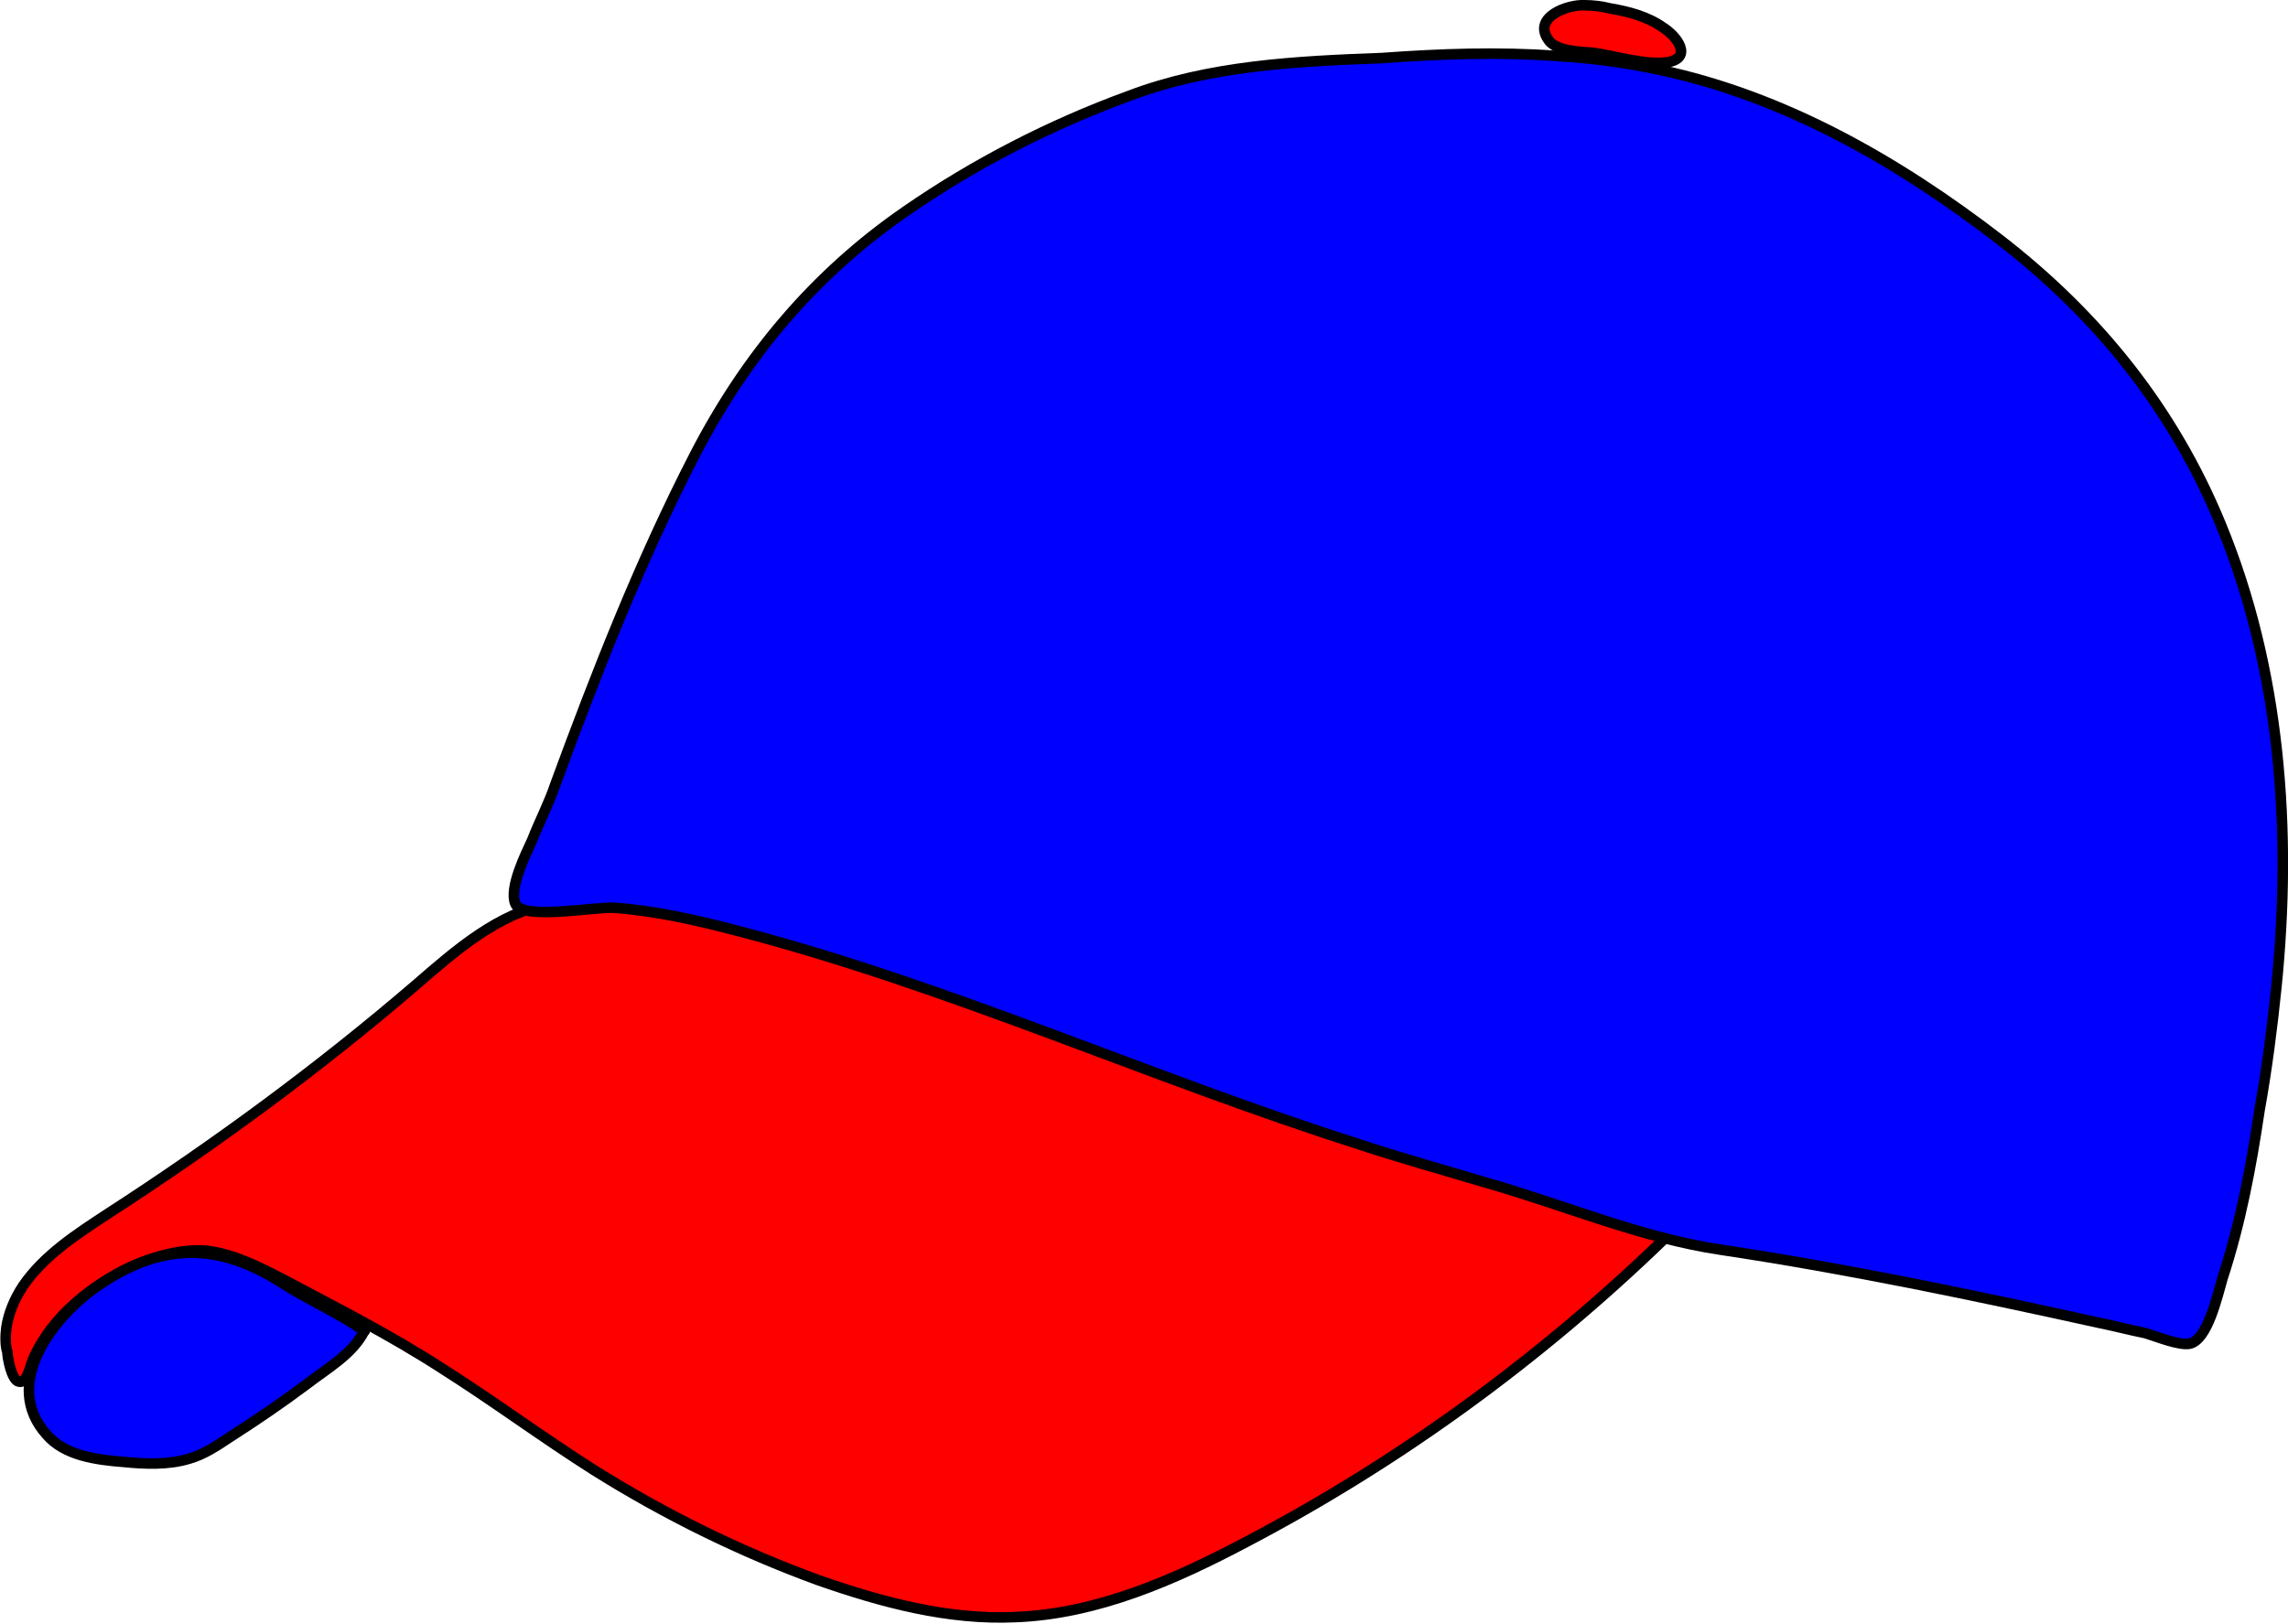 <?xml version="1.0" encoding="utf-8"?>
<!-- Generator: Adobe Illustrator 20.1.0, SVG Export Plug-In . SVG Version: 6.00 Build 0)  -->
<svg version="1.1" id="Layer_1" xmlns="http://www.w3.org/2000/svg" xmlns:xlink="http://www.w3.org/1999/xlink" x="0px" y="0px"
	 viewBox="0 0 216.7 153.9" style="enable-background:new 0 0 216.7 153.9;" xml:space="preserve">
<style type="text/css">
	.st0{fill:#FF0000;stroke:#000000;}
	.st1{fill:#0000FF;stroke:#000000;}
</style>
<g id="cap">
	<title>Cap</title>
	<g id="Layer_2">
		<g id="Reference">
			<path class="st0" d="M0.6,125.8c0.2-1.4,0.8-2.8,1.6-4c2-2.9,5.1-4.9,8-6.8c10.2-6.6,20-13.8,29.2-21.7c3.8-3.3,7.8-6.8,12.7-7.7
				c3.2-0.6,6.5-0.1,9.7,0.5c26.9,5.2,51.6,18.4,78.1,25.3c6,1.6,12.3,2.9,17.7,6c-11.8,11.4-25.1,21.1-39.6,28.7
				c-6.8,3.6-14.1,6.8-21.8,7.1c-6.4,0.3-12.7-1.4-18.7-3.5c-7.4-2.7-14.5-6.2-21.2-10.4c-4.9-3.1-9.6-6.6-14.5-9.7
				c-4.8-3.1-9.9-5.7-15-8.4c-2.3-1.2-4.7-2.4-7.2-2.7c-2.4-0.2-4.9,0.5-7.1,1.5c-3.9,1.8-7.5,4.7-9.3,8.6c-0.3,0.6-0.6,2.5-1.4,2.3
				c-0.7-0.1-1.1-2.3-1.1-2.8C0.5,127.5,0.5,126.6,0.6,125.8z"/>
			<path class="st0" d="M152.5,0.8c1.8,0.3,3.6,0.8,5,1.8c1.3,0.8,2.9,2.9,0.4,3.3c-2,0.3-4.9-0.6-7-0.9c-1.1-0.1-3.6-0.1-4.3-1.3
				c-1.4-2.1,1.9-3.3,3.5-3.2C150.9,0.5,151.7,0.6,152.5,0.8z"/>
			<path class="st1" d="M147.4,5.3c3.3,0.2,6.5,0.6,9.7,1.3c11.9,2.5,22.7,8.7,32.3,16.1c9.3,7.2,16.4,16,20.9,26.9
				c5.7,13.8,6.8,29.1,5.3,43.9c-0.4,3.9-0.9,7.8-1.6,11.7c-0.8,5.4-1.8,10.7-3.5,15.9c-0.5,1.7-1.4,5.8-3.1,6.2
				c-1,0.2-3.2-0.7-4.2-1c-1.5-0.3-3-0.7-4.5-1c-11.8-2.6-23.7-5.1-35.7-6.9c-7.5-1.1-15-4.3-22.4-6.4c-4-1.2-8-2.3-11.9-3.6
				c-19.8-6.3-38.8-15-58.8-20.2c-3.8-1-7.7-1.9-11.7-2.2c-2-0.1-8.8,1.2-9.4-0.4c-0.6-1.5,1-4.7,1.6-6c0.7-1.8,1.6-3.5,2.2-5.3
				c3.9-10.6,8-21.1,13.2-31.2c4.8-9.3,11.3-17.1,20-23.1c6.5-4.5,13.7-8.2,21.1-10.9c7.6-2.9,15.9-3.3,24-3.6
				C136.4,5.1,141.9,4.9,147.4,5.3z"/>
			<path class="st1" d="M34.5,126.1C34.6,126.1,34.5,126.1,34.5,126.1c-1.1,2.2-3.6,3.6-5.4,5c-2.4,1.8-4.9,3.5-7.4,5.1
				c-1.2,0.8-2.4,1.6-3.8,2c-2,0.6-4.2,0.5-6.2,0.3c-2.6-0.2-5.6-0.6-7.3-2.6C0.2,131.2,4.8,125,9,122c6.1-4.3,11.6-4.4,17.8-0.4
				C29.3,123.2,32.3,124.5,34.5,126.1z"/>
		</g>
	</g>
</g>
<g id="Layer_2_1_">
</g>
</svg>
